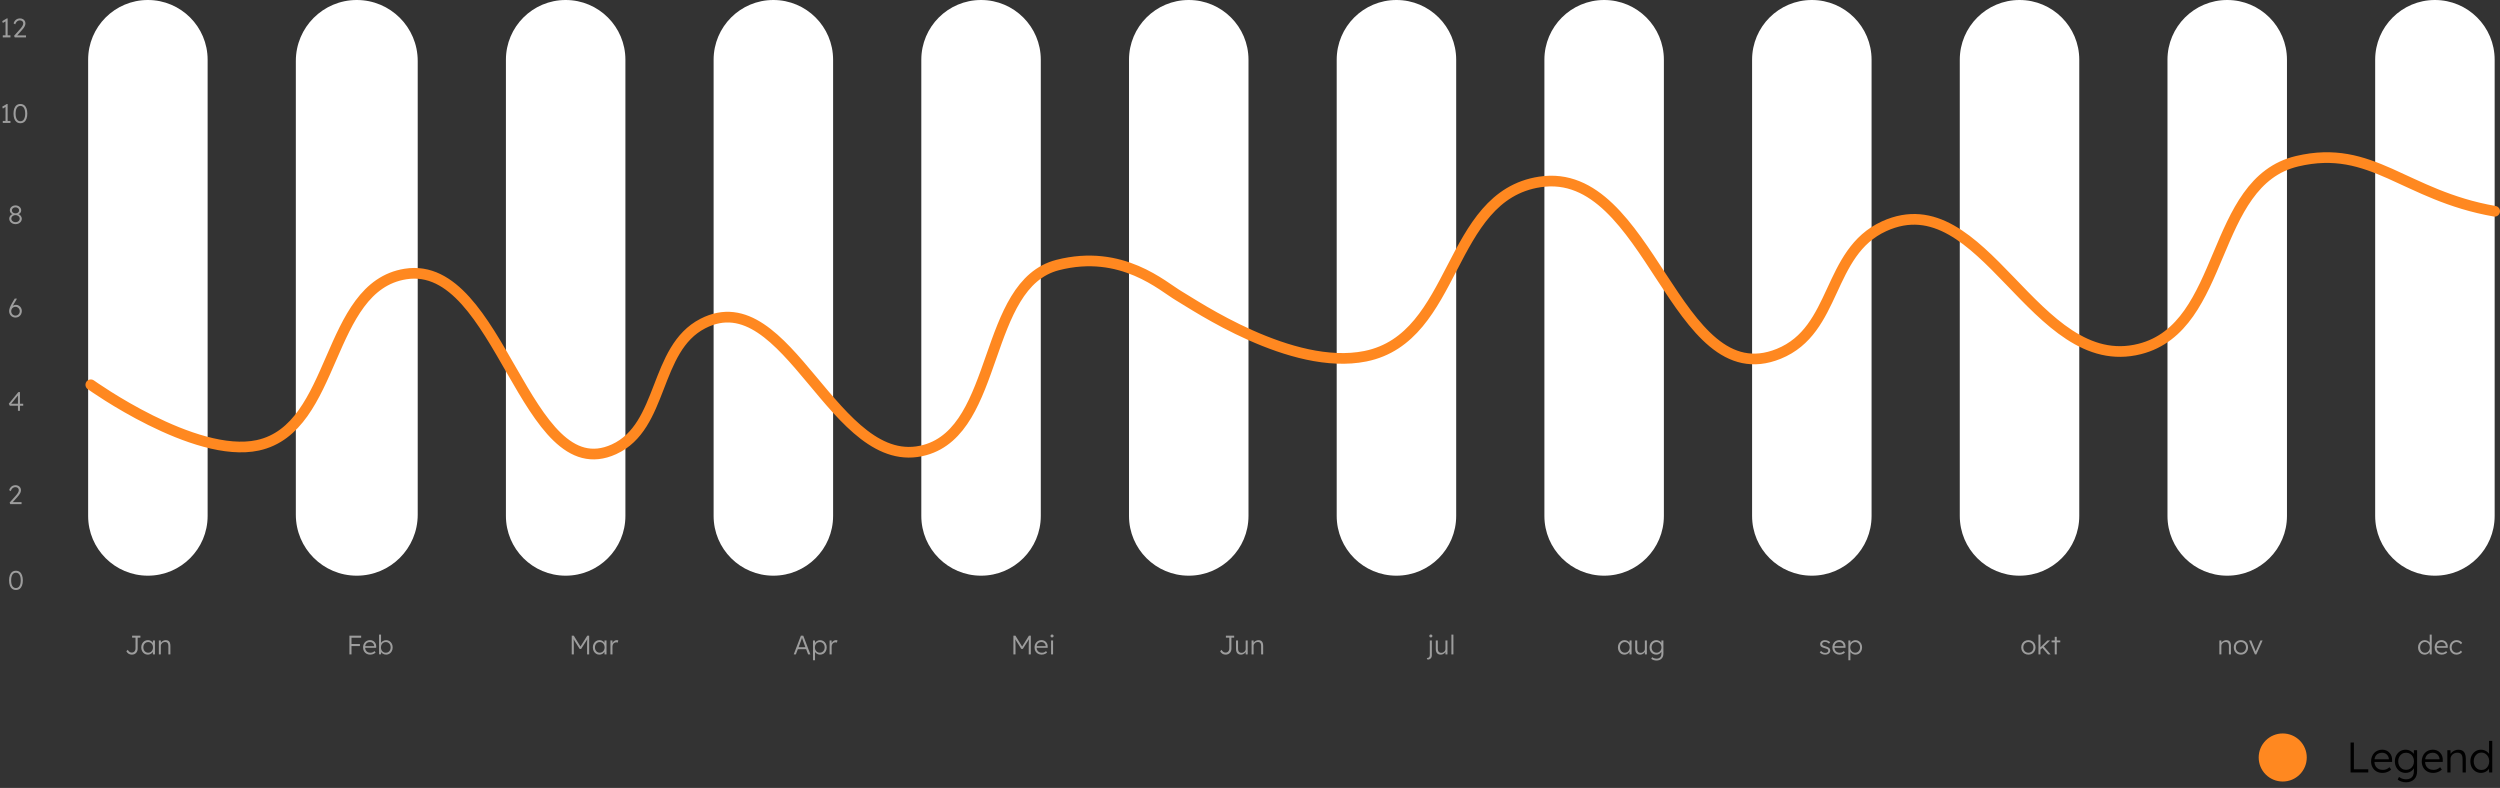 <svg width="936" height="295" viewBox="0 0 936 295" fill="none" xmlns="http://www.w3.org/2000/svg">
<rect x="0" y="0" width="936" height="295" fill="#333333" stroke="none"/>
<path d="M49.345 245.1C49.119 245.1 48.905 245.07 48.705 245.01C48.505 244.957 48.319 244.877 48.145 244.77C47.972 244.657 47.815 244.52 47.675 244.36C47.535 244.2 47.412 244.023 47.305 243.83L47.825 243.29C47.945 243.49 48.065 243.657 48.185 243.79C48.312 243.923 48.435 244.03 48.555 244.11C48.682 244.19 48.809 244.247 48.935 244.28C49.069 244.313 49.205 244.33 49.345 244.33C49.619 244.33 49.859 244.267 50.065 244.14C50.279 244.007 50.442 243.827 50.555 243.6C50.675 243.367 50.735 243.103 50.735 242.81V238.74H49.465V238H52.565V238.74H51.535V242.87C51.535 243.19 51.482 243.487 51.375 243.76C51.269 244.033 51.119 244.27 50.925 244.47C50.732 244.67 50.502 244.827 50.235 244.94C49.969 245.047 49.672 245.1 49.345 245.1ZM55.306 245.1C54.852 245.1 54.442 244.983 54.076 244.75C53.709 244.51 53.419 244.187 53.206 243.78C52.992 243.367 52.886 242.9 52.886 242.38C52.886 241.853 52.996 241.387 53.216 240.98C53.436 240.573 53.729 240.253 54.096 240.02C54.469 239.787 54.886 239.67 55.346 239.67C55.619 239.67 55.872 239.71 56.106 239.79C56.339 239.87 56.546 239.983 56.726 240.13C56.912 240.27 57.066 240.437 57.186 240.63C57.312 240.817 57.399 241.02 57.446 241.24L57.226 241.13L57.256 239.78H58.006V245H57.246V243.72L57.446 243.59C57.399 243.79 57.309 243.983 57.176 244.17C57.042 244.35 56.879 244.51 56.686 244.65C56.499 244.79 56.286 244.9 56.046 244.98C55.812 245.06 55.566 245.1 55.306 245.1ZM55.476 244.38C55.822 244.38 56.132 244.297 56.406 244.13C56.679 243.957 56.892 243.72 57.046 243.42C57.206 243.113 57.286 242.767 57.286 242.38C57.286 241.993 57.206 241.65 57.046 241.35C56.892 241.05 56.679 240.813 56.406 240.64C56.132 240.467 55.822 240.38 55.476 240.38C55.122 240.38 54.809 240.467 54.536 240.64C54.269 240.813 54.056 241.05 53.896 241.35C53.742 241.65 53.666 241.993 53.666 242.38C53.666 242.76 53.742 243.103 53.896 243.41C54.049 243.71 54.262 243.947 54.536 244.12C54.809 244.293 55.122 244.38 55.476 244.38ZM59.467 245V239.78H60.207L60.237 240.87L60.117 240.92C60.183 240.693 60.313 240.487 60.507 240.3C60.7 240.113 60.93 239.963 61.197 239.85C61.47 239.73 61.75 239.67 62.037 239.67C62.423 239.67 62.747 239.747 63.007 239.9C63.267 240.053 63.463 240.29 63.597 240.61C63.73 240.93 63.797 241.337 63.797 241.83V245H63.037V241.87C63.037 241.523 62.99 241.24 62.897 241.02C62.81 240.793 62.673 240.627 62.487 240.52C62.3 240.413 62.07 240.363 61.797 240.37C61.57 240.37 61.36 240.41 61.167 240.49C60.973 240.563 60.807 240.667 60.667 240.8C60.527 240.933 60.417 241.087 60.337 241.26C60.257 241.433 60.217 241.62 60.217 241.82V245H59.847C59.8 245 59.747 245 59.687 245C59.627 245 59.553 245 59.467 245Z" fill="#9D9D9D"/>
<path d="M130.819 245V238H131.599V245H130.819ZM131.209 241.88V241.11H134.749V241.88H131.209ZM131.209 238.76V238H135.219V238.76H131.209ZM138.6 245.1C138.08 245.1 137.617 244.987 137.21 244.76C136.81 244.533 136.497 244.217 136.27 243.81C136.044 243.403 135.93 242.937 135.93 242.41C135.93 242.003 135.994 241.637 136.12 241.31C136.247 240.977 136.424 240.687 136.65 240.44C136.884 240.193 137.16 240.003 137.48 239.87C137.8 239.73 138.147 239.66 138.52 239.66C138.874 239.66 139.194 239.723 139.48 239.85C139.774 239.977 140.024 240.153 140.23 240.38C140.444 240.6 140.604 240.863 140.71 241.17C140.817 241.477 140.864 241.813 140.85 242.18L140.84 242.53H136.49L136.38 241.9H140.27L140.09 242.07V241.83C140.077 241.59 140.007 241.36 139.88 241.14C139.754 240.913 139.574 240.73 139.34 240.59C139.114 240.45 138.84 240.38 138.52 240.38C138.147 240.38 137.824 240.457 137.55 240.61C137.277 240.757 137.067 240.977 136.92 241.27C136.774 241.563 136.7 241.927 136.7 242.36C136.7 242.773 136.78 243.133 136.94 243.44C137.1 243.74 137.327 243.973 137.62 244.14C137.92 244.307 138.28 244.39 138.7 244.39C138.947 244.39 139.19 244.35 139.43 244.27C139.677 244.183 139.947 244.017 140.24 243.77L140.63 244.31C140.477 244.463 140.294 244.6 140.08 244.72C139.867 244.833 139.634 244.927 139.38 245C139.127 245.067 138.867 245.1 138.6 245.1ZM144.566 245.1C144.319 245.1 144.079 245.063 143.846 244.99C143.612 244.91 143.399 244.803 143.206 244.67C143.019 244.537 142.859 244.383 142.726 244.21C142.599 244.037 142.512 243.857 142.466 243.67L142.686 243.68L142.656 244.99H141.916V237.6H142.666V241.03L142.516 241.07C142.562 240.883 142.646 240.707 142.766 240.54C142.892 240.367 143.049 240.217 143.236 240.09C143.422 239.957 143.626 239.853 143.846 239.78C144.072 239.707 144.306 239.67 144.546 239.67C145.012 239.67 145.429 239.787 145.796 240.02C146.169 240.253 146.466 240.573 146.686 240.98C146.906 241.387 147.016 241.853 147.016 242.38C147.016 242.907 146.909 243.377 146.696 243.79C146.482 244.197 146.189 244.517 145.816 244.75C145.449 244.983 145.032 245.1 144.566 245.1ZM144.446 244.39C144.799 244.39 145.112 244.303 145.386 244.13C145.659 243.95 145.872 243.71 146.026 243.41C146.186 243.103 146.266 242.76 146.266 242.38C146.266 241.993 146.186 241.65 146.026 241.35C145.872 241.05 145.659 240.813 145.386 240.64C145.112 240.467 144.799 240.38 144.446 240.38C144.092 240.38 143.779 240.467 143.506 240.64C143.232 240.813 143.016 241.05 142.856 241.35C142.702 241.65 142.626 241.993 142.626 242.38C142.626 242.767 142.702 243.113 142.856 243.42C143.016 243.72 143.232 243.957 143.506 244.13C143.779 244.303 144.092 244.39 144.446 244.39Z" fill="#9D9D9D"/>
<path d="M214.06 245V238H214.82L217.51 242.37L217.15 242.36L219.87 238H220.58V245H219.8V241.8C219.8 241.2 219.81 240.66 219.83 240.18C219.85 239.7 219.886 239.223 219.94 238.75L220.08 239.03L217.57 242.97H217.03L214.59 239.08L214.7 238.75C214.753 239.197 214.79 239.657 214.81 240.13C214.83 240.597 214.84 241.153 214.84 241.8V245H214.06ZM224.384 245.1C223.93 245.1 223.52 244.983 223.154 244.75C222.787 244.51 222.497 244.187 222.284 243.78C222.07 243.367 221.964 242.9 221.964 242.38C221.964 241.853 222.074 241.387 222.294 240.98C222.514 240.573 222.807 240.253 223.174 240.02C223.547 239.787 223.964 239.67 224.424 239.67C224.697 239.67 224.95 239.71 225.184 239.79C225.417 239.87 225.624 239.983 225.804 240.13C225.99 240.27 226.144 240.437 226.264 240.63C226.39 240.817 226.477 241.02 226.524 241.24L226.304 241.13L226.334 239.78H227.084V245H226.324V243.72L226.524 243.59C226.477 243.79 226.387 243.983 226.254 244.17C226.12 244.35 225.957 244.51 225.764 244.65C225.577 244.79 225.364 244.9 225.124 244.98C224.89 245.06 224.644 245.1 224.384 245.1ZM224.554 244.38C224.9 244.38 225.21 244.297 225.484 244.13C225.757 243.957 225.97 243.72 226.124 243.42C226.284 243.113 226.364 242.767 226.364 242.38C226.364 241.993 226.284 241.65 226.124 241.35C225.97 241.05 225.757 240.813 225.484 240.64C225.21 240.467 224.9 240.38 224.554 240.38C224.2 240.38 223.887 240.467 223.614 240.64C223.347 240.813 223.134 241.05 222.974 241.35C222.82 241.65 222.744 241.993 222.744 242.38C222.744 242.76 222.82 243.103 222.974 243.41C223.127 243.71 223.34 243.947 223.614 244.12C223.887 244.293 224.2 244.38 224.554 244.38ZM228.545 245V239.78H229.295L229.315 241.17L229.235 240.98C229.308 240.747 229.425 240.53 229.585 240.33C229.752 240.13 229.948 239.97 230.175 239.85C230.402 239.73 230.652 239.67 230.925 239.67C231.038 239.67 231.145 239.68 231.245 239.7C231.345 239.713 231.428 239.733 231.495 239.76L231.285 240.6C231.198 240.56 231.108 240.533 231.015 240.52C230.928 240.5 230.845 240.49 230.765 240.49C230.538 240.49 230.335 240.53 230.155 240.61C229.975 240.69 229.822 240.803 229.695 240.95C229.568 241.09 229.472 241.253 229.405 241.44C229.338 241.627 229.305 241.827 229.305 242.04V245H228.545Z" fill="#9D9D9D"/>
<path d="M297.174 245L299.854 238H300.744L303.404 245H302.554L300.844 240.46C300.797 240.333 300.744 240.187 300.684 240.02C300.631 239.847 300.571 239.67 300.504 239.49C300.444 239.303 300.384 239.123 300.324 238.95C300.271 238.777 300.221 238.623 300.174 238.49H300.374C300.321 238.657 300.264 238.827 300.204 239C300.151 239.167 300.094 239.337 300.034 239.51C299.974 239.677 299.914 239.843 299.854 240.01C299.794 240.177 299.734 240.343 299.674 240.51L297.974 245H297.174ZM298.314 243.07L298.604 242.31H301.914L302.234 243.07H298.314ZM304.383 247.2V239.78H305.133L305.153 241.05L305.013 241.07C305.073 240.817 305.203 240.587 305.403 240.38C305.603 240.167 305.846 239.997 306.133 239.87C306.419 239.743 306.723 239.68 307.043 239.68C307.509 239.68 307.926 239.797 308.293 240.03C308.666 240.263 308.963 240.583 309.183 240.99C309.403 241.397 309.513 241.863 309.513 242.39C309.513 242.91 309.406 243.373 309.193 243.78C308.979 244.187 308.686 244.51 308.313 244.75C307.939 244.983 307.519 245.1 307.053 245.1C306.726 245.1 306.416 245.033 306.123 244.9C305.829 244.767 305.579 244.593 305.373 244.38C305.166 244.16 305.029 243.923 304.963 243.67H305.143V247.2H304.383ZM306.933 244.38C307.286 244.38 307.599 244.293 307.873 244.12C308.146 243.947 308.363 243.71 308.523 243.41C308.683 243.11 308.763 242.77 308.763 242.39C308.763 242.003 308.683 241.66 308.523 241.36C308.363 241.06 308.146 240.823 307.873 240.65C307.599 240.477 307.286 240.39 306.933 240.39C306.579 240.39 306.263 240.477 305.983 240.65C305.709 240.817 305.493 241.05 305.333 241.35C305.173 241.65 305.093 241.993 305.093 242.38C305.093 242.767 305.173 243.11 305.333 243.41C305.493 243.71 305.709 243.947 305.983 244.12C306.263 244.293 306.579 244.38 306.933 244.38ZM310.603 245V239.78H311.353L311.373 241.17L311.293 240.98C311.367 240.747 311.483 240.53 311.643 240.33C311.81 240.13 312.007 239.97 312.233 239.85C312.46 239.73 312.71 239.67 312.983 239.67C313.097 239.67 313.203 239.68 313.303 239.7C313.403 239.713 313.487 239.733 313.553 239.76L313.343 240.6C313.257 240.56 313.167 240.533 313.073 240.52C312.987 240.5 312.903 240.49 312.823 240.49C312.597 240.49 312.393 240.53 312.213 240.61C312.033 240.69 311.88 240.803 311.753 240.95C311.627 241.09 311.53 241.253 311.463 241.44C311.397 241.627 311.363 241.827 311.363 242.04V245H310.603Z" fill="#9D9D9D"/>
<path d="M379.42 245V238H380.18L382.87 242.37L382.51 242.36L385.23 238H385.94V245H385.16V241.8C385.16 241.2 385.17 240.66 385.19 240.18C385.21 239.7 385.247 239.223 385.3 238.75L385.44 239.03L382.93 242.97H382.39L379.95 239.08L380.06 238.75C380.114 239.197 380.15 239.657 380.17 240.13C380.19 240.597 380.2 241.153 380.2 241.8V245H379.42ZM390.004 245.1C389.484 245.1 389.021 244.987 388.614 244.76C388.214 244.533 387.901 244.217 387.674 243.81C387.448 243.403 387.334 242.937 387.334 242.41C387.334 242.003 387.398 241.637 387.524 241.31C387.651 240.977 387.828 240.687 388.054 240.44C388.288 240.193 388.564 240.003 388.884 239.87C389.204 239.73 389.551 239.66 389.924 239.66C390.278 239.66 390.598 239.723 390.884 239.85C391.178 239.977 391.428 240.153 391.634 240.38C391.848 240.6 392.008 240.863 392.114 241.17C392.221 241.477 392.268 241.813 392.254 242.18L392.244 242.53H387.894L387.784 241.9H391.674L391.494 242.07V241.83C391.481 241.59 391.411 241.36 391.284 241.14C391.158 240.913 390.978 240.73 390.744 240.59C390.518 240.45 390.244 240.38 389.924 240.38C389.551 240.38 389.228 240.457 388.954 240.61C388.681 240.757 388.471 240.977 388.324 241.27C388.178 241.563 388.104 241.927 388.104 242.36C388.104 242.773 388.184 243.133 388.344 243.44C388.504 243.74 388.731 243.973 389.024 244.14C389.324 244.307 389.684 244.39 390.104 244.39C390.351 244.39 390.594 244.35 390.834 244.27C391.081 244.183 391.351 244.017 391.644 243.77L392.034 244.31C391.881 244.463 391.698 244.6 391.484 244.72C391.271 244.833 391.038 244.927 390.784 245C390.531 245.067 390.271 245.1 390.004 245.1ZM393.52 245V239.78H394.27V245H393.52ZM393.89 238.65C393.703 238.65 393.56 238.603 393.46 238.51C393.366 238.41 393.32 238.277 393.32 238.11C393.32 237.943 393.37 237.81 393.47 237.71C393.57 237.61 393.71 237.56 393.89 237.56C394.07 237.56 394.21 237.61 394.31 237.71C394.41 237.803 394.46 237.937 394.46 238.11C394.46 238.27 394.41 238.4 394.31 238.5C394.21 238.6 394.07 238.65 393.89 238.65Z" fill="#9D9D9D"/>
<path d="M458.854 245.1C458.627 245.1 458.414 245.07 458.214 245.01C458.014 244.957 457.827 244.877 457.654 244.77C457.481 244.657 457.324 244.52 457.184 244.36C457.044 244.2 456.921 244.023 456.814 243.83L457.334 243.29C457.454 243.49 457.574 243.657 457.694 243.79C457.821 243.923 457.944 244.03 458.064 244.11C458.191 244.19 458.317 244.247 458.444 244.28C458.577 244.313 458.714 244.33 458.854 244.33C459.127 244.33 459.367 244.267 459.574 244.14C459.787 244.007 459.951 243.827 460.064 243.6C460.184 243.367 460.244 243.103 460.244 242.81V238.74H458.974V238H462.074V238.74H461.044V242.87C461.044 243.19 460.991 243.487 460.884 243.76C460.777 244.033 460.627 244.27 460.434 244.47C460.241 244.67 460.011 244.827 459.744 244.94C459.477 245.047 459.181 245.1 458.854 245.1ZM464.624 245.1C464.224 245.1 463.884 245.02 463.604 244.86C463.331 244.693 463.121 244.453 462.974 244.14C462.834 243.827 462.764 243.437 462.764 242.97V239.78H463.524V242.82C463.524 243.173 463.571 243.47 463.664 243.71C463.764 243.943 463.911 244.12 464.104 244.24C464.304 244.36 464.548 244.42 464.834 244.42C465.054 244.42 465.258 244.383 465.444 244.31C465.631 244.23 465.794 244.123 465.934 243.99C466.074 243.857 466.184 243.7 466.264 243.52C466.344 243.34 466.384 243.15 466.384 242.95V239.78H467.134V245H466.394L466.364 243.9L466.484 243.84C466.404 244.073 466.271 244.287 466.084 244.48C465.898 244.667 465.674 244.817 465.414 244.93C465.161 245.043 464.898 245.1 464.624 245.1ZM468.595 245V239.78H469.335L469.365 240.87L469.245 240.92C469.311 240.693 469.441 240.487 469.635 240.3C469.828 240.113 470.058 239.963 470.325 239.85C470.598 239.73 470.878 239.67 471.165 239.67C471.551 239.67 471.875 239.747 472.135 239.9C472.395 240.053 472.591 240.29 472.725 240.61C472.858 240.93 472.925 241.337 472.925 241.83V245H472.165V241.87C472.165 241.523 472.118 241.24 472.025 241.02C471.938 240.793 471.801 240.627 471.615 240.52C471.428 240.413 471.198 240.363 470.925 240.37C470.698 240.37 470.488 240.41 470.295 240.49C470.101 240.563 469.935 240.667 469.795 240.8C469.655 240.933 469.545 241.087 469.465 241.26C469.385 241.433 469.345 241.62 469.345 241.82V245H468.975C468.928 245 468.875 245 468.815 245C468.755 245 468.681 245 468.595 245Z" fill="#9D9D9D"/>
<path d="M534.473 246.96L534.173 246.36C534.446 246.36 534.666 246.313 534.833 246.22C535.006 246.133 535.129 245.997 535.203 245.81C535.283 245.63 535.323 245.407 535.323 245.14V239.78H536.083V245.36C536.083 245.68 536.016 245.96 535.883 246.2C535.749 246.44 535.563 246.627 535.323 246.76C535.083 246.893 534.799 246.96 534.473 246.96ZM535.713 238.65C535.533 238.65 535.393 238.603 535.293 238.51C535.193 238.41 535.143 238.277 535.143 238.11C535.143 237.943 535.193 237.81 535.293 237.71C535.393 237.61 535.533 237.56 535.713 237.56C535.893 237.56 536.033 237.61 536.133 237.71C536.233 237.803 536.283 237.937 536.283 238.11C536.283 238.27 536.233 238.4 536.133 238.5C536.033 238.6 535.893 238.65 535.713 238.65ZM539.416 245.1C539.016 245.1 538.676 245.02 538.396 244.86C538.123 244.693 537.913 244.453 537.766 244.14C537.626 243.827 537.556 243.437 537.556 242.97V239.78H538.316V242.82C538.316 243.173 538.363 243.47 538.456 243.71C538.556 243.943 538.703 244.12 538.896 244.24C539.096 244.36 539.339 244.42 539.626 244.42C539.846 244.42 540.049 244.383 540.236 244.31C540.423 244.23 540.586 244.123 540.726 243.99C540.866 243.857 540.976 243.7 541.056 243.52C541.136 243.34 541.176 243.15 541.176 242.95V239.78H541.926V245H541.186L541.156 243.9L541.276 243.84C541.196 244.073 541.063 244.287 540.876 244.48C540.689 244.667 540.466 244.817 540.206 244.93C539.953 245.043 539.689 245.1 539.416 245.1ZM543.406 245V237.6H544.156V245H543.406Z" fill="#9D9D9D"/>
<path d="M608.162 245.1C607.709 245.1 607.299 244.983 606.932 244.75C606.566 244.51 606.276 244.187 606.062 243.78C605.849 243.367 605.742 242.9 605.742 242.38C605.742 241.853 605.852 241.387 606.072 240.98C606.292 240.573 606.586 240.253 606.952 240.02C607.326 239.787 607.742 239.67 608.202 239.67C608.476 239.67 608.729 239.71 608.962 239.79C609.196 239.87 609.402 239.983 609.582 240.13C609.769 240.27 609.922 240.437 610.042 240.63C610.169 240.817 610.256 241.02 610.302 241.24L610.082 241.13L610.112 239.78H610.862V245H610.102V243.72L610.302 243.59C610.256 243.79 610.166 243.983 610.032 244.17C609.899 244.35 609.736 244.51 609.542 244.65C609.356 244.79 609.142 244.9 608.902 244.98C608.669 245.06 608.422 245.1 608.162 245.1ZM608.332 244.38C608.679 244.38 608.989 244.297 609.262 244.13C609.536 243.957 609.749 243.72 609.902 243.42C610.062 243.113 610.142 242.767 610.142 242.38C610.142 241.993 610.062 241.65 609.902 241.35C609.749 241.05 609.536 240.813 609.262 240.64C608.989 240.467 608.679 240.38 608.332 240.38C607.979 240.38 607.666 240.467 607.392 240.64C607.126 240.813 606.912 241.05 606.752 241.35C606.599 241.65 606.522 241.993 606.522 242.38C606.522 242.76 606.599 243.103 606.752 243.41C606.906 243.71 607.119 243.947 607.392 244.12C607.666 244.293 607.979 244.38 608.332 244.38ZM614.076 245.1C613.676 245.1 613.336 245.02 613.056 244.86C612.783 244.693 612.573 244.453 612.426 244.14C612.286 243.827 612.216 243.437 612.216 242.97V239.78H612.976V242.82C612.976 243.173 613.023 243.47 613.116 243.71C613.216 243.943 613.363 244.12 613.556 244.24C613.756 244.36 613.999 244.42 614.286 244.42C614.506 244.42 614.709 244.383 614.896 244.31C615.083 244.23 615.246 244.123 615.386 243.99C615.526 243.857 615.636 243.7 615.716 243.52C615.796 243.34 615.836 243.15 615.836 242.95V239.78H616.586V245H615.846L615.816 243.9L615.936 243.84C615.856 244.073 615.723 244.287 615.536 244.48C615.349 244.667 615.126 244.817 614.866 244.93C614.613 245.043 614.349 245.1 614.076 245.1ZM620.199 247.3C619.812 247.3 619.445 247.24 619.099 247.12C618.752 247 618.465 246.85 618.239 246.67L618.539 246.04C618.672 246.147 618.825 246.24 618.999 246.32C619.179 246.407 619.372 246.473 619.579 246.52C619.785 246.573 619.995 246.6 620.209 246.6C620.595 246.6 620.922 246.527 621.189 246.38C621.462 246.24 621.669 246.03 621.809 245.75C621.955 245.47 622.029 245.123 622.029 244.71V243.71L622.149 243.68C622.089 243.933 621.959 244.17 621.759 244.39C621.559 244.603 621.315 244.777 621.029 244.91C620.742 245.037 620.439 245.1 620.119 245.1C619.632 245.1 619.195 244.983 618.809 244.75C618.429 244.517 618.129 244.197 617.909 243.79C617.689 243.377 617.579 242.91 617.579 242.39C617.579 241.863 617.689 241.397 617.909 240.99C618.135 240.577 618.439 240.253 618.819 240.02C619.199 239.787 619.625 239.67 620.099 239.67C620.305 239.67 620.505 239.697 620.699 239.75C620.892 239.797 621.069 239.867 621.229 239.96C621.395 240.053 621.545 240.16 621.679 240.28C621.812 240.4 621.922 240.53 622.009 240.67C622.102 240.81 622.169 240.953 622.209 241.1L621.999 241.07L622.029 239.78H622.779V244.68C622.779 245.1 622.719 245.47 622.599 245.79C622.479 246.117 622.302 246.39 622.069 246.61C621.842 246.837 621.569 247.007 621.249 247.12C620.935 247.24 620.585 247.3 620.199 247.3ZM620.209 244.38C620.562 244.38 620.875 244.297 621.149 244.13C621.429 243.957 621.649 243.72 621.809 243.42C621.969 243.12 622.049 242.773 622.049 242.38C622.049 241.993 621.969 241.65 621.809 241.35C621.655 241.05 621.439 240.813 621.159 240.64C620.879 240.467 620.562 240.38 620.209 240.38C619.849 240.38 619.529 240.467 619.249 240.64C618.975 240.813 618.759 241.05 618.599 241.35C618.439 241.65 618.359 241.993 618.359 242.38C618.359 242.76 618.435 243.103 618.589 243.41C618.749 243.71 618.965 243.947 619.239 244.12C619.519 244.293 619.842 244.38 620.209 244.38Z" fill="#9D9D9D"/>
<path d="M683.342 245.1C682.895 245.1 682.495 245.017 682.142 244.85C681.789 244.683 681.509 244.463 681.302 244.19L681.832 243.73C682.025 243.963 682.252 244.14 682.512 244.26C682.779 244.38 683.075 244.44 683.402 244.44C683.569 244.44 683.719 244.423 683.852 244.39C683.985 244.35 684.102 244.293 684.202 244.22C684.302 244.147 684.379 244.06 684.432 243.96C684.485 243.86 684.512 243.75 684.512 243.63C684.512 243.41 684.415 243.227 684.222 243.08C684.135 243.02 684.012 242.96 683.852 242.9C683.692 242.833 683.499 242.77 683.272 242.71C682.899 242.603 682.589 242.497 682.342 242.39C682.095 242.277 681.902 242.147 681.762 242C681.662 241.88 681.585 241.75 681.532 241.61C681.485 241.47 681.462 241.317 681.462 241.15C681.462 240.937 681.505 240.74 681.592 240.56C681.685 240.38 681.812 240.223 681.972 240.09C682.139 239.95 682.332 239.847 682.552 239.78C682.779 239.707 683.022 239.67 683.282 239.67C683.529 239.67 683.772 239.703 684.012 239.77C684.252 239.837 684.475 239.933 684.682 240.06C684.889 240.187 685.065 240.337 685.212 240.51L684.752 241.01C684.625 240.877 684.485 240.757 684.332 240.65C684.179 240.543 684.015 240.46 683.842 240.4C683.675 240.34 683.502 240.31 683.322 240.31C683.162 240.31 683.012 240.33 682.872 240.37C682.739 240.41 682.622 240.467 682.522 240.54C682.429 240.607 682.355 240.69 682.302 240.79C682.255 240.89 682.232 241 682.232 241.12C682.232 241.22 682.252 241.31 682.292 241.39C682.332 241.47 682.389 241.54 682.462 241.6C682.555 241.673 682.685 241.743 682.852 241.81C683.025 241.87 683.239 241.933 683.492 242C683.785 242.08 684.032 242.163 684.232 242.25C684.439 242.33 684.609 242.427 684.742 242.54C684.922 242.673 685.049 242.827 685.122 243C685.202 243.173 685.242 243.37 685.242 243.59C685.242 243.883 685.159 244.143 684.992 244.37C684.832 244.597 684.609 244.777 684.322 244.91C684.035 245.037 683.709 245.1 683.342 245.1ZM688.717 245.1C688.197 245.1 687.734 244.987 687.327 244.76C686.927 244.533 686.614 244.217 686.387 243.81C686.16 243.403 686.047 242.937 686.047 242.41C686.047 242.003 686.11 241.637 686.237 241.31C686.364 240.977 686.54 240.687 686.767 240.44C687 240.193 687.277 240.003 687.597 239.87C687.917 239.73 688.264 239.66 688.637 239.66C688.99 239.66 689.31 239.723 689.597 239.85C689.89 239.977 690.14 240.153 690.347 240.38C690.56 240.6 690.72 240.863 690.827 241.17C690.934 241.477 690.98 241.813 690.967 242.18L690.957 242.53H686.607L686.497 241.9H690.387L690.207 242.07V241.83C690.194 241.59 690.124 241.36 689.997 241.14C689.87 240.913 689.69 240.73 689.457 240.59C689.23 240.45 688.957 240.38 688.637 240.38C688.264 240.38 687.94 240.457 687.667 240.61C687.394 240.757 687.184 240.977 687.037 241.27C686.89 241.563 686.817 241.927 686.817 242.36C686.817 242.773 686.897 243.133 687.057 243.44C687.217 243.74 687.444 243.973 687.737 244.14C688.037 244.307 688.397 244.39 688.817 244.39C689.064 244.39 689.307 244.35 689.547 244.27C689.794 244.183 690.064 244.017 690.357 243.77L690.747 244.31C690.594 244.463 690.41 244.6 690.197 244.72C689.984 244.833 689.75 244.927 689.497 245C689.244 245.067 688.984 245.1 688.717 245.1ZM692.032 247.2V239.78H692.782L692.802 241.05L692.662 241.07C692.722 240.817 692.852 240.587 693.052 240.38C693.252 240.167 693.496 239.997 693.782 239.87C694.069 239.743 694.372 239.68 694.692 239.68C695.159 239.68 695.576 239.797 695.942 240.03C696.316 240.263 696.612 240.583 696.832 240.99C697.052 241.397 697.162 241.863 697.162 242.39C697.162 242.91 697.056 243.373 696.842 243.78C696.629 244.187 696.336 244.51 695.962 244.75C695.589 244.983 695.169 245.1 694.702 245.1C694.376 245.1 694.066 245.033 693.772 244.9C693.479 244.767 693.229 244.593 693.022 244.38C692.816 244.16 692.679 243.923 692.612 243.67H692.792V247.2H692.032ZM694.582 244.38C694.936 244.38 695.249 244.293 695.522 244.12C695.796 243.947 696.012 243.71 696.172 243.41C696.332 243.11 696.412 242.77 696.412 242.39C696.412 242.003 696.332 241.66 696.172 241.36C696.012 241.06 695.796 240.823 695.522 240.65C695.249 240.477 694.936 240.39 694.582 240.39C694.229 240.39 693.912 240.477 693.632 240.65C693.359 240.817 693.142 241.05 692.982 241.35C692.822 241.65 692.742 241.993 692.742 242.38C692.742 242.767 692.822 243.11 692.982 243.41C693.142 243.71 693.359 243.947 693.632 244.12C693.912 244.293 694.229 244.38 694.582 244.38Z" fill="#9D9D9D"/>
<path d="M759.432 245.1C758.912 245.1 758.449 244.983 758.042 244.75C757.642 244.517 757.325 244.193 757.092 243.78C756.865 243.367 756.752 242.897 756.752 242.37C756.752 241.85 756.865 241.387 757.092 240.98C757.325 240.573 757.642 240.253 758.042 240.02C758.449 239.787 758.912 239.67 759.432 239.67C759.945 239.67 760.402 239.787 760.802 240.02C761.209 240.253 761.525 240.573 761.752 240.98C761.985 241.387 762.102 241.85 762.102 242.37C762.102 242.897 761.985 243.367 761.752 243.78C761.525 244.193 761.209 244.517 760.802 244.75C760.402 244.983 759.945 245.1 759.432 245.1ZM759.432 244.39C759.799 244.39 760.125 244.303 760.412 244.13C760.699 243.95 760.922 243.71 761.082 243.41C761.242 243.103 761.322 242.757 761.322 242.37C761.322 241.983 761.242 241.64 761.082 241.34C760.922 241.04 760.699 240.807 760.412 240.64C760.125 240.467 759.799 240.38 759.432 240.38C759.065 240.38 758.735 240.467 758.442 240.64C758.155 240.807 757.929 241.043 757.762 241.35C757.602 241.65 757.525 241.99 757.532 242.37C757.525 242.757 757.602 243.103 757.762 243.41C757.929 243.71 758.155 243.95 758.442 244.13C758.735 244.303 759.065 244.39 759.432 244.39ZM763.866 243.32L763.836 242.45L766.566 239.78H767.576L763.866 243.32ZM763.196 245V237.6H763.946V245H763.196ZM766.776 245L764.576 242.45L765.106 241.93L767.756 245H766.776ZM769.297 245V238.41H770.047V245H769.297ZM768.117 240.5V239.78H771.367V240.5H768.117Z" fill="#9D9D9D"/>
<path d="M830.932 245V239.78H831.672L831.702 240.87L831.582 240.92C831.649 240.693 831.779 240.487 831.972 240.3C832.166 240.113 832.396 239.963 832.662 239.85C832.936 239.73 833.216 239.67 833.502 239.67C833.889 239.67 834.212 239.747 834.472 239.9C834.732 240.053 834.929 240.29 835.062 240.61C835.196 240.93 835.262 241.337 835.262 241.83V245H834.502V241.87C834.502 241.523 834.456 241.24 834.362 241.02C834.276 240.793 834.139 240.627 833.952 240.52C833.766 240.413 833.536 240.363 833.262 240.37C833.036 240.37 832.826 240.41 832.632 240.49C832.439 240.563 832.272 240.667 832.132 240.8C831.992 240.933 831.882 241.087 831.802 241.26C831.722 241.433 831.682 241.62 831.682 241.82V245H831.312C831.266 245 831.212 245 831.152 245C831.092 245 831.019 245 830.932 245ZM839.004 245.1C838.484 245.1 838.021 244.983 837.614 244.75C837.214 244.517 836.897 244.193 836.664 243.78C836.437 243.367 836.324 242.897 836.324 242.37C836.324 241.85 836.437 241.387 836.664 240.98C836.897 240.573 837.214 240.253 837.614 240.02C838.021 239.787 838.484 239.67 839.004 239.67C839.517 239.67 839.974 239.787 840.374 240.02C840.781 240.253 841.097 240.573 841.324 240.98C841.557 241.387 841.674 241.85 841.674 242.37C841.674 242.897 841.557 243.367 841.324 243.78C841.097 244.193 840.781 244.517 840.374 244.75C839.974 244.983 839.517 245.1 839.004 245.1ZM839.004 244.39C839.371 244.39 839.697 244.303 839.984 244.13C840.271 243.95 840.494 243.71 840.654 243.41C840.814 243.103 840.894 242.757 840.894 242.37C840.894 241.983 840.814 241.64 840.654 241.34C840.494 241.04 840.271 240.807 839.984 240.64C839.697 240.467 839.371 240.38 839.004 240.38C838.637 240.38 838.307 240.467 838.014 240.64C837.727 240.807 837.501 241.043 837.334 241.35C837.174 241.65 837.097 241.99 837.104 242.37C837.097 242.757 837.174 243.103 837.334 243.41C837.501 243.71 837.727 243.95 838.014 244.13C838.307 244.303 838.637 244.39 839.004 244.39ZM844.242 245L842.042 239.78H842.872L844.612 244.05L844.412 244.16L846.322 239.78H847.122L844.782 245H844.242Z" fill="#9D9D9D"/>
<path d="M907.805 245.1C907.332 245.1 906.905 244.983 906.525 244.75C906.152 244.517 905.855 244.197 905.635 243.79C905.422 243.377 905.315 242.91 905.315 242.39C905.315 241.863 905.425 241.397 905.645 240.99C905.865 240.577 906.162 240.253 906.535 240.02C906.908 239.787 907.328 239.67 907.795 239.67C908.055 239.67 908.305 239.71 908.545 239.79C908.792 239.87 909.012 239.983 909.205 240.13C909.398 240.27 909.558 240.433 909.685 240.62C909.812 240.8 909.888 240.99 909.915 241.19L909.685 241.11V237.6H910.435V245H909.695L909.675 243.7L909.865 243.63C909.838 243.817 909.762 244 909.635 244.18C909.515 244.353 909.362 244.51 909.175 244.65C908.988 244.79 908.775 244.9 908.535 244.98C908.302 245.06 908.058 245.1 907.805 245.1ZM907.915 244.41C908.262 244.41 908.572 244.323 908.845 244.15C909.118 243.977 909.332 243.737 909.485 243.43C909.645 243.123 909.725 242.773 909.725 242.38C909.725 241.987 909.645 241.64 909.485 241.34C909.332 241.033 909.118 240.793 908.845 240.62C908.572 240.44 908.262 240.35 907.915 240.35C907.555 240.35 907.238 240.44 906.965 240.62C906.698 240.793 906.485 241.033 906.325 241.34C906.172 241.64 906.095 241.987 906.095 242.38C906.095 242.767 906.172 243.113 906.325 243.42C906.478 243.727 906.692 243.97 906.965 244.15C907.238 244.323 907.555 244.41 907.915 244.41ZM914.196 245.1C913.676 245.1 913.213 244.987 912.806 244.76C912.406 244.533 912.093 244.217 911.866 243.81C911.639 243.403 911.526 242.937 911.526 242.41C911.526 242.003 911.589 241.637 911.716 241.31C911.843 240.977 912.019 240.687 912.246 240.44C912.479 240.193 912.756 240.003 913.076 239.87C913.396 239.73 913.743 239.66 914.116 239.66C914.469 239.66 914.789 239.723 915.076 239.85C915.369 239.977 915.619 240.153 915.826 240.38C916.039 240.6 916.199 240.863 916.306 241.17C916.413 241.477 916.459 241.813 916.446 242.18L916.436 242.53H912.086L911.976 241.9H915.866L915.686 242.07V241.83C915.673 241.59 915.603 241.36 915.476 241.14C915.349 240.913 915.169 240.73 914.936 240.59C914.709 240.45 914.436 240.38 914.116 240.38C913.743 240.38 913.419 240.457 913.146 240.61C912.873 240.757 912.663 240.977 912.516 241.27C912.369 241.563 912.296 241.927 912.296 242.36C912.296 242.773 912.376 243.133 912.536 243.44C912.696 243.74 912.923 243.973 913.216 244.14C913.516 244.307 913.876 244.39 914.296 244.39C914.543 244.39 914.786 244.35 915.026 244.27C915.273 244.183 915.543 244.017 915.836 243.77L916.226 244.31C916.073 244.463 915.889 244.6 915.676 244.72C915.463 244.833 915.229 244.927 914.976 245C914.723 245.067 914.463 245.1 914.196 245.1ZM919.711 245.1C919.218 245.1 918.778 244.983 918.391 244.75C918.004 244.51 917.698 244.187 917.471 243.78C917.251 243.367 917.141 242.9 917.141 242.38C917.141 241.86 917.251 241.397 917.471 240.99C917.698 240.577 918.004 240.253 918.391 240.02C918.778 239.787 919.221 239.67 919.721 239.67C920.168 239.67 920.574 239.76 920.941 239.94C921.308 240.113 921.601 240.357 921.821 240.67L921.381 241.21C921.254 241.043 921.101 240.897 920.921 240.77C920.748 240.643 920.558 240.547 920.351 240.48C920.151 240.407 919.951 240.37 919.751 240.37C919.398 240.37 919.081 240.46 918.801 240.64C918.521 240.813 918.298 241.05 918.131 241.35C917.971 241.65 917.891 241.993 917.891 242.38C917.891 242.767 917.971 243.113 918.131 243.42C918.298 243.72 918.521 243.957 918.801 244.13C919.081 244.303 919.394 244.39 919.741 244.39C919.941 244.39 920.138 244.36 920.331 244.3C920.524 244.233 920.708 244.14 920.881 244.02C921.054 243.9 921.214 243.75 921.361 243.57L921.801 244.11C921.574 244.41 921.271 244.65 920.891 244.83C920.511 245.01 920.118 245.1 919.711 245.1Z" fill="#9D9D9D"/>
<path d="M5.973 220.889C5.426 220.889 4.959 220.745 4.573 220.459C4.193 220.172 3.899 219.762 3.693 219.229C3.493 218.689 3.393 218.042 3.393 217.289C3.393 216.535 3.493 215.892 3.693 215.359C3.899 214.819 4.193 214.405 4.573 214.119C4.959 213.832 5.426 213.689 5.973 213.689C6.513 213.689 6.976 213.832 7.363 214.119C7.749 214.405 8.043 214.819 8.243 215.359C8.449 215.892 8.553 216.535 8.553 217.289C8.553 218.042 8.449 218.689 8.243 219.229C8.043 219.762 7.749 220.172 7.363 220.459C6.976 220.745 6.513 220.889 5.973 220.889ZM5.973 220.159C6.546 220.159 6.986 219.909 7.293 219.409C7.606 218.909 7.763 218.202 7.763 217.289C7.763 216.375 7.606 215.669 7.293 215.169C6.986 214.669 6.546 214.419 5.973 214.419C5.393 214.419 4.946 214.669 4.633 215.169C4.326 215.669 4.173 216.375 4.173 217.289C4.173 218.202 4.326 218.909 4.633 219.409C4.946 219.909 5.393 220.159 5.973 220.159Z" fill="#9D9D9D"/>
<path d="M3.843 188.75L3.603 188.17L5.963 185.52C6.076 185.393 6.193 185.25 6.313 185.09C6.439 184.93 6.556 184.763 6.663 184.59C6.776 184.41 6.866 184.233 6.933 184.06C6.999 183.886 7.033 183.716 7.033 183.55C7.033 183.303 6.979 183.096 6.873 182.93C6.766 182.756 6.613 182.623 6.413 182.53C6.219 182.436 5.993 182.39 5.733 182.39C5.506 182.39 5.283 182.443 5.063 182.55C4.843 182.656 4.643 182.82 4.463 183.04C4.283 183.26 4.143 183.54 4.043 183.88L3.423 183.51C3.543 183.103 3.719 182.763 3.953 182.49C4.186 182.21 4.463 182 4.783 181.86C5.103 181.72 5.446 181.65 5.813 181.65C6.199 181.65 6.546 181.73 6.853 181.89C7.159 182.043 7.403 182.263 7.583 182.55C7.763 182.83 7.853 183.153 7.853 183.52C7.853 183.68 7.833 183.84 7.793 184C7.759 184.16 7.706 184.32 7.633 184.48C7.559 184.64 7.469 184.803 7.363 184.97C7.263 185.136 7.143 185.306 7.003 185.48C6.869 185.653 6.719 185.833 6.553 186.02L4.543 188.26L4.423 188H8.073V188.75H3.843Z" fill="#9D9D9D"/>
<path d="M6.713 153.798V147.728L6.933 147.798L4.033 151.338L3.953 151.158H8.693V151.898H3.663L3.293 151.158L6.863 146.798H7.473V153.798H6.713Z" fill="#9D9D9D"/>
<path d="M5.833 118.896C5.486 118.896 5.163 118.836 4.863 118.716C4.569 118.596 4.313 118.426 4.093 118.206C3.879 117.979 3.713 117.716 3.593 117.416C3.473 117.109 3.413 116.776 3.413 116.416C3.413 116.243 3.436 116.053 3.483 115.846C3.529 115.633 3.599 115.403 3.693 115.156C3.786 114.903 3.899 114.639 4.033 114.366C4.166 114.093 4.319 113.809 4.493 113.516L5.513 111.786H6.273L6.313 111.886L5.183 113.786C5.023 114.053 4.876 114.316 4.743 114.576C4.616 114.836 4.496 115.099 4.383 115.366C4.269 115.626 4.159 115.893 4.053 116.166L3.913 115.446C4.039 115.233 4.176 115.046 4.323 114.886C4.476 114.726 4.639 114.589 4.813 114.476C4.986 114.356 5.169 114.269 5.363 114.216C5.563 114.156 5.766 114.126 5.973 114.126C6.379 114.126 6.746 114.233 7.073 114.446C7.406 114.653 7.673 114.929 7.873 115.276C8.073 115.623 8.173 116.009 8.173 116.436C8.173 116.903 8.069 117.323 7.863 117.696C7.656 118.069 7.373 118.363 7.013 118.576C6.659 118.789 6.266 118.896 5.833 118.896ZM5.803 118.166C6.103 118.166 6.373 118.093 6.613 117.946C6.853 117.799 7.043 117.603 7.183 117.356C7.323 117.103 7.393 116.819 7.393 116.506C7.393 116.213 7.323 115.943 7.183 115.696C7.043 115.443 6.853 115.243 6.613 115.096C6.373 114.943 6.106 114.866 5.813 114.866C5.499 114.866 5.219 114.939 4.973 115.086C4.733 115.233 4.543 115.429 4.403 115.676C4.263 115.923 4.193 116.196 4.193 116.496C4.193 116.809 4.263 117.093 4.403 117.346C4.543 117.593 4.733 117.793 4.973 117.946C5.219 118.093 5.496 118.166 5.803 118.166Z" fill="#9D9D9D"/>
<path d="M5.813 83.924C5.379 83.924 4.983 83.834 4.623 83.654C4.269 83.468 3.986 83.221 3.773 82.914C3.559 82.601 3.453 82.258 3.453 81.884C3.453 81.678 3.483 81.484 3.543 81.304C3.609 81.118 3.703 80.948 3.823 80.794C3.949 80.634 4.103 80.491 4.283 80.364C4.463 80.231 4.669 80.118 4.903 80.024L4.843 80.234C4.663 80.181 4.499 80.104 4.353 80.004C4.206 79.904 4.083 79.791 3.983 79.664C3.883 79.531 3.806 79.388 3.753 79.234C3.699 79.074 3.673 78.911 3.673 78.744C3.673 78.404 3.766 78.094 3.953 77.814C4.146 77.534 4.403 77.311 4.723 77.144C5.049 76.978 5.413 76.894 5.813 76.894C6.206 76.894 6.563 76.978 6.883 77.144C7.209 77.311 7.466 77.534 7.653 77.814C7.846 78.094 7.943 78.404 7.943 78.744C7.943 78.911 7.916 79.071 7.863 79.224C7.816 79.378 7.743 79.521 7.643 79.654C7.543 79.781 7.416 79.894 7.263 79.994C7.116 80.094 6.949 80.174 6.763 80.234L6.733 80.064C6.946 80.138 7.139 80.241 7.313 80.374C7.493 80.501 7.646 80.644 7.773 80.804C7.899 80.964 7.996 81.138 8.063 81.324C8.136 81.504 8.173 81.691 8.173 81.884C8.173 82.264 8.066 82.611 7.853 82.924C7.646 83.231 7.363 83.474 7.003 83.654C6.649 83.834 6.253 83.924 5.813 83.924ZM5.813 83.184C6.113 83.184 6.379 83.128 6.613 83.014C6.853 82.894 7.039 82.734 7.173 82.534C7.313 82.334 7.383 82.111 7.383 81.864C7.383 81.611 7.313 81.388 7.173 81.194C7.039 80.994 6.853 80.838 6.613 80.724C6.379 80.604 6.113 80.544 5.813 80.544C5.513 80.544 5.243 80.604 5.003 80.724C4.769 80.838 4.583 80.994 4.443 81.194C4.309 81.388 4.243 81.611 4.243 81.864C4.243 82.111 4.309 82.334 4.443 82.534C4.583 82.728 4.769 82.884 5.003 83.004C5.243 83.124 5.513 83.184 5.813 83.184ZM5.813 79.874C6.066 79.874 6.293 79.828 6.493 79.734C6.699 79.641 6.859 79.511 6.973 79.344C7.093 79.178 7.153 78.984 7.153 78.764C7.153 78.551 7.093 78.361 6.973 78.194C6.859 78.021 6.699 77.884 6.493 77.784C6.293 77.684 6.066 77.634 5.813 77.634C5.553 77.634 5.319 77.684 5.113 77.784C4.913 77.884 4.753 78.021 4.633 78.194C4.519 78.361 4.463 78.551 4.463 78.764C4.463 78.978 4.519 79.171 4.633 79.344C4.753 79.511 4.913 79.641 5.113 79.734C5.319 79.828 5.553 79.874 5.813 79.874Z" fill="#9D9D9D"/>
<path d="M2.07 45.69V39.65L2.36 39.87L1.06 40.65L0.83 39.95L2.56 38.93H2.86V45.69H2.07ZM1.04 46.03V45.27H3.91V46.03H1.04ZM7.64 46.13C7.093 46.13 6.627 45.987 6.24 45.7C5.86 45.413 5.567 45.003 5.36 44.47C5.16 43.93 5.06 43.283 5.06 42.53C5.06 41.777 5.16 41.133 5.36 40.6C5.567 40.06 5.86 39.647 6.24 39.36C6.627 39.073 7.093 38.93 7.64 38.93C8.18 38.93 8.643 39.073 9.03 39.36C9.417 39.647 9.71 40.06 9.91 40.6C10.117 41.133 10.22 41.777 10.22 42.53C10.22 43.283 10.117 43.93 9.91 44.47C9.71 45.003 9.417 45.413 9.03 45.7C8.643 45.987 8.18 46.13 7.64 46.13ZM7.64 45.4C8.213 45.4 8.653 45.15 8.96 44.65C9.273 44.15 9.43 43.443 9.43 42.53C9.43 41.617 9.273 40.91 8.96 40.41C8.653 39.91 8.213 39.66 7.64 39.66C7.06 39.66 6.613 39.91 6.3 40.41C5.993 40.91 5.84 41.617 5.84 42.53C5.84 43.443 5.993 44.15 6.3 44.65C6.613 45.15 7.06 45.4 7.64 45.4Z" fill="#9D9D9D"/>
<path d="M2.07 13.651V7.611L2.36 7.831L1.06 8.611L0.83 7.911L2.56 6.891H2.86V13.651H2.07ZM1.04 13.991V13.231H3.91V13.991H1.04ZM5.51 13.991L5.27 13.411L7.63 10.761C7.743 10.634 7.86 10.491 7.98 10.331C8.107 10.171 8.223 10.004 8.33 9.831C8.443 9.651 8.533 9.474 8.6 9.301C8.667 9.128 8.7 8.958 8.7 8.791C8.7 8.544 8.647 8.338 8.54 8.171C8.433 7.998 8.28 7.864 8.08 7.771C7.887 7.678 7.66 7.631 7.4 7.631C7.173 7.631 6.95 7.684 6.73 7.791C6.51 7.898 6.31 8.061 6.13 8.281C5.95 8.501 5.81 8.781 5.71 9.121L5.09 8.751C5.21 8.344 5.387 8.004 5.62 7.731C5.853 7.451 6.13 7.241 6.45 7.101C6.77 6.961 7.113 6.891 7.48 6.891C7.867 6.891 8.213 6.971 8.52 7.131C8.827 7.284 9.07 7.504 9.25 7.791C9.43 8.071 9.52 8.394 9.52 8.761C9.52 8.921 9.5 9.081 9.46 9.241C9.427 9.401 9.373 9.561 9.3 9.721C9.227 9.881 9.137 10.044 9.03 10.211C8.93 10.377 8.81 10.547 8.67 10.721C8.537 10.894 8.387 11.074 8.22 11.261L6.21 13.501L6.09 13.241H9.74V13.991H5.51Z" fill="#9D9D9D"/>
<path d="M845.651 283.605C845.651 278.634 849.68 274.605 854.651 274.605V274.605C859.621 274.605 863.651 278.634 863.651 283.605V283.605C863.651 288.575 859.621 292.605 854.651 292.605V292.605C849.68 292.605 845.651 288.575 845.651 283.605V283.605Z" fill="#FF8820"/>
<path d="M33 22.368C33 10.014 43.014 0 55.368 0V0C67.722 0 77.736 10.014 77.736 22.368V193.168C77.736 205.521 67.722 215.536 55.368 215.536V215.536C43.014 215.536 33 205.521 33 193.168V22.368Z" fill="white"/>
<path d="M110.761 22.815C110.761 10.215 120.976 0 133.576 0V0C146.177 0 156.392 10.215 156.392 22.815V192.72C156.392 205.321 146.177 215.536 133.576 215.536V215.536C120.976 215.536 110.761 205.321 110.761 192.72V22.815Z" fill="white"/>
<path d="M189.416 22.368C189.416 10.014 199.431 0 211.784 0V0C224.138 0 234.152 10.014 234.152 22.368V193.168C234.152 205.521 224.138 215.536 211.784 215.536V215.536C199.431 215.536 189.416 205.521 189.416 193.168V22.368Z" fill="white"/>
<path d="M267.177 22.368C267.177 10.014 277.192 0 289.545 0V0C301.899 0 311.913 10.014 311.913 22.368V193.168C311.913 205.521 301.899 215.536 289.545 215.536V215.536C277.192 215.536 267.177 205.521 267.177 193.168V22.368Z" fill="white"/>
<path d="M344.938 22.368C344.938 10.014 354.953 0 367.306 0V0C379.66 0 389.674 10.014 389.674 22.368V193.168C389.674 205.521 379.66 215.536 367.306 215.536V215.536C354.953 215.536 344.938 205.521 344.938 193.168V22.368Z" fill="white"/>
<path d="M422.699 22.368C422.699 10.014 432.713 0 445.067 0V0C457.42 0 467.435 10.014 467.435 22.368V193.168C467.435 205.521 457.42 215.536 445.067 215.536V215.536C432.713 215.536 422.699 205.521 422.699 193.168V22.368Z" fill="white"/>
<path d="M500.46 22.368C500.46 10.014 510.474 0 522.828 0V0C535.181 0 545.196 10.014 545.196 22.368V193.168C545.196 205.521 535.181 215.536 522.828 215.536V215.536C510.474 215.536 500.46 205.521 500.46 193.168V22.368Z" fill="white"/>
<path d="M578.221 22.368C578.221 10.014 588.235 0 600.589 0V0C612.942 0 622.957 10.014 622.957 22.368V193.168C622.957 205.521 612.942 215.536 600.589 215.536V215.536C588.235 215.536 578.221 205.521 578.221 193.168V22.368Z" fill="white"/>
<path d="M655.982 22.368C655.982 10.014 665.996 0 678.35 0V0C690.703 0 700.718 10.014 700.718 22.368V193.168C700.718 205.521 690.703 215.536 678.35 215.536V215.536C665.996 215.536 655.982 205.521 655.982 193.168V22.368Z" fill="white"/>
<path d="M733.742 22.368C733.742 10.014 743.757 0 756.11 0V0C768.464 0 778.478 10.014 778.478 22.368V193.168C778.478 205.521 768.464 215.536 756.11 215.536V215.536C743.757 215.536 733.742 205.521 733.742 193.168V22.368Z" fill="white"/>
<path d="M811.503 22.368C811.503 10.014 821.518 0 833.871 0V0C846.225 0 856.239 10.014 856.239 22.368V193.168C856.239 205.521 846.225 215.536 833.871 215.536V215.536C821.518 215.536 811.503 205.521 811.503 193.168V22.368Z" fill="white"/>
<path d="M889.264 22.368C889.264 10.014 899.279 0 911.632 0V0C923.986 0 934 10.014 934 22.368V193.168C934 205.521 923.986 215.536 911.632 215.536V215.536C899.279 215.536 889.264 205.521 889.264 193.168V22.368Z" fill="white"/>
<path d="M880.056 289.217V278.017H881.304V288.001H886.68V289.217H880.056ZM892.006 289.377C891.174 289.377 890.433 289.196 889.782 288.833C889.142 288.471 888.641 287.964 888.278 287.313C887.915 286.663 887.734 285.916 887.734 285.073C887.734 284.423 887.835 283.836 888.038 283.313C888.241 282.78 888.523 282.316 888.886 281.921C889.259 281.527 889.702 281.223 890.214 281.009C890.726 280.785 891.281 280.673 891.878 280.673C892.443 280.673 892.955 280.775 893.414 280.977C893.883 281.18 894.283 281.463 894.614 281.825C894.955 282.177 895.211 282.599 895.382 283.089C895.553 283.58 895.627 284.119 895.606 284.705L895.59 285.265H888.63L888.454 284.257H894.678L894.39 284.529V284.145C894.369 283.761 894.257 283.393 894.054 283.041C893.851 282.679 893.563 282.385 893.19 282.161C892.827 281.937 892.39 281.825 891.878 281.825C891.281 281.825 890.763 281.948 890.326 282.193C889.889 282.428 889.553 282.78 889.318 283.249C889.083 283.719 888.966 284.3 888.966 284.993C888.966 285.655 889.094 286.231 889.35 286.721C889.606 287.201 889.969 287.575 890.438 287.841C890.918 288.108 891.494 288.241 892.166 288.241C892.561 288.241 892.95 288.177 893.334 288.049C893.729 287.911 894.161 287.644 894.63 287.249L895.254 288.113C895.009 288.359 894.715 288.577 894.374 288.769C894.033 288.951 893.659 289.1 893.254 289.217C892.849 289.324 892.433 289.377 892.006 289.377ZM900.832 292.897C900.214 292.897 899.627 292.801 899.072 292.609C898.518 292.417 898.059 292.177 897.696 291.889L898.176 290.881C898.39 291.052 898.635 291.201 898.912 291.329C899.2 291.468 899.51 291.575 899.84 291.649C900.171 291.735 900.507 291.777 900.848 291.777C901.467 291.777 901.99 291.66 902.416 291.425C902.854 291.201 903.184 290.865 903.408 290.417C903.643 289.969 903.76 289.415 903.76 288.753V287.153L903.952 287.105C903.856 287.511 903.648 287.889 903.328 288.241C903.008 288.583 902.619 288.86 902.16 289.073C901.702 289.276 901.216 289.377 900.704 289.377C899.926 289.377 899.227 289.191 898.608 288.817C898 288.444 897.52 287.932 897.168 287.281C896.816 286.62 896.64 285.873 896.64 285.041C896.64 284.199 896.816 283.452 897.168 282.801C897.531 282.14 898.016 281.623 898.624 281.249C899.232 280.876 899.915 280.689 900.672 280.689C901.003 280.689 901.323 280.732 901.632 280.817C901.942 280.892 902.224 281.004 902.48 281.153C902.747 281.303 902.987 281.473 903.2 281.665C903.414 281.857 903.59 282.065 903.728 282.289C903.878 282.513 903.984 282.743 904.048 282.977L903.712 282.929L903.76 280.865H904.96V288.705C904.96 289.377 904.864 289.969 904.672 290.481C904.48 291.004 904.198 291.441 903.824 291.793C903.462 292.156 903.024 292.428 902.512 292.609C902.011 292.801 901.451 292.897 900.832 292.897ZM900.848 288.225C901.414 288.225 901.915 288.092 902.352 287.825C902.8 287.548 903.152 287.169 903.408 286.689C903.664 286.209 903.792 285.655 903.792 285.025C903.792 284.407 903.664 283.857 903.408 283.377C903.163 282.897 902.816 282.519 902.368 282.241C901.92 281.964 901.414 281.825 900.848 281.825C900.272 281.825 899.76 281.964 899.312 282.241C898.875 282.519 898.528 282.897 898.272 283.377C898.016 283.857 897.888 284.407 897.888 285.025C897.888 285.633 898.011 286.183 898.256 286.673C898.512 287.153 898.859 287.532 899.296 287.809C899.744 288.087 900.262 288.225 900.848 288.225ZM910.975 289.377C910.143 289.377 909.401 289.196 908.751 288.833C908.111 288.471 907.609 287.964 907.247 287.313C906.884 286.663 906.703 285.916 906.703 285.073C906.703 284.423 906.804 283.836 907.007 283.313C907.209 282.78 907.492 282.316 907.855 281.921C908.228 281.527 908.671 281.223 909.183 281.009C909.695 280.785 910.249 280.673 910.847 280.673C911.412 280.673 911.924 280.775 912.383 280.977C912.852 281.18 913.252 281.463 913.583 281.825C913.924 282.177 914.18 282.599 914.351 283.089C914.521 283.58 914.596 284.119 914.575 284.705L914.559 285.265H907.599L907.423 284.257H913.647L913.359 284.529V284.145C913.337 283.761 913.225 283.393 913.023 283.041C912.82 282.679 912.532 282.385 912.159 282.161C911.796 281.937 911.359 281.825 910.847 281.825C910.249 281.825 909.732 281.948 909.295 282.193C908.857 282.428 908.521 282.78 908.287 283.249C908.052 283.719 907.935 284.3 907.935 284.993C907.935 285.655 908.063 286.231 908.319 286.721C908.575 287.201 908.937 287.575 909.407 287.841C909.887 288.108 910.463 288.241 911.135 288.241C911.529 288.241 911.919 288.177 912.303 288.049C912.697 287.911 913.129 287.644 913.599 287.249L914.223 288.113C913.977 288.359 913.684 288.577 913.343 288.769C913.001 288.951 912.628 289.1 912.223 289.217C911.817 289.324 911.401 289.377 910.975 289.377ZM916.279 289.217V280.865H917.463L917.511 282.609L917.319 282.689C917.426 282.327 917.634 281.996 917.943 281.697C918.252 281.399 918.62 281.159 919.047 280.977C919.484 280.785 919.932 280.689 920.391 280.689C921.01 280.689 921.527 280.812 921.943 281.057C922.359 281.303 922.674 281.681 922.887 282.193C923.1 282.705 923.207 283.356 923.207 284.145V289.217H921.991V284.209C921.991 283.655 921.916 283.201 921.767 282.849C921.628 282.487 921.41 282.22 921.111 282.049C920.812 281.879 920.444 281.799 920.007 281.809C919.644 281.809 919.308 281.873 918.999 282.001C918.69 282.119 918.423 282.284 918.199 282.497C917.975 282.711 917.799 282.956 917.671 283.233C917.543 283.511 917.479 283.809 917.479 284.129V289.217H916.887C916.812 289.217 916.727 289.217 916.631 289.217C916.535 289.217 916.418 289.217 916.279 289.217ZM928.89 289.377C928.133 289.377 927.45 289.191 926.842 288.817C926.245 288.444 925.77 287.932 925.418 287.281C925.077 286.62 924.906 285.873 924.906 285.041C924.906 284.199 925.082 283.452 925.434 282.801C925.786 282.14 926.261 281.623 926.858 281.249C927.455 280.876 928.127 280.689 928.874 280.689C929.29 280.689 929.69 280.753 930.074 280.881C930.469 281.009 930.821 281.191 931.13 281.425C931.439 281.649 931.695 281.911 931.898 282.209C932.101 282.497 932.223 282.801 932.266 283.121L931.898 282.993V277.377H933.098V289.217H931.914L931.882 287.137L932.186 287.025C932.143 287.324 932.021 287.617 931.818 287.905C931.626 288.183 931.381 288.433 931.082 288.657C930.783 288.881 930.442 289.057 930.058 289.185C929.685 289.313 929.295 289.377 928.89 289.377ZM929.066 288.273C929.621 288.273 930.117 288.135 930.554 287.857C930.991 287.58 931.333 287.196 931.578 286.705C931.834 286.215 931.962 285.655 931.962 285.025C931.962 284.396 931.834 283.841 931.578 283.361C931.333 282.871 930.991 282.487 930.554 282.209C930.117 281.921 929.621 281.777 929.066 281.777C928.49 281.777 927.983 281.921 927.546 282.209C927.119 282.487 926.778 282.871 926.522 283.361C926.277 283.841 926.154 284.396 926.154 285.025C926.154 285.644 926.277 286.199 926.522 286.689C926.767 287.18 927.109 287.569 927.546 287.857C927.983 288.135 928.49 288.273 929.066 288.273Z" fill="black"/>
<path d="M34 144.059C34 144.059 72.798 171.877 96.532 166.725C126.184 160.288 121.881 107.359 151.803 102.59C187.347 96.924 196.577 183.384 229.877 168.21C248.58 159.689 244.766 130.578 263.144 121.134C295.001 104.763 312.405 177.885 346.305 168.487C374.309 160.724 367.878 106.429 396 99.223C420.069 93.055 435.367 107.29 441.413 110.804C447.458 114.318 483.554 138.961 511.2 133.372C545.739 126.39 541.7 73.432 576.522 68.115C617.886 61.8 627.037 148.268 665.969 132.466C687.834 123.592 683.934 94.491 705.439 84.697C742.717 67.721 761.597 140.679 801.121 130.653C833.769 122.371 827.287 68.082 860.063 60.356C888.115 53.744 900.115 73.142 934 79.094" stroke="#FF8820" stroke-width="4" stroke-linecap="round"/>
</svg>
